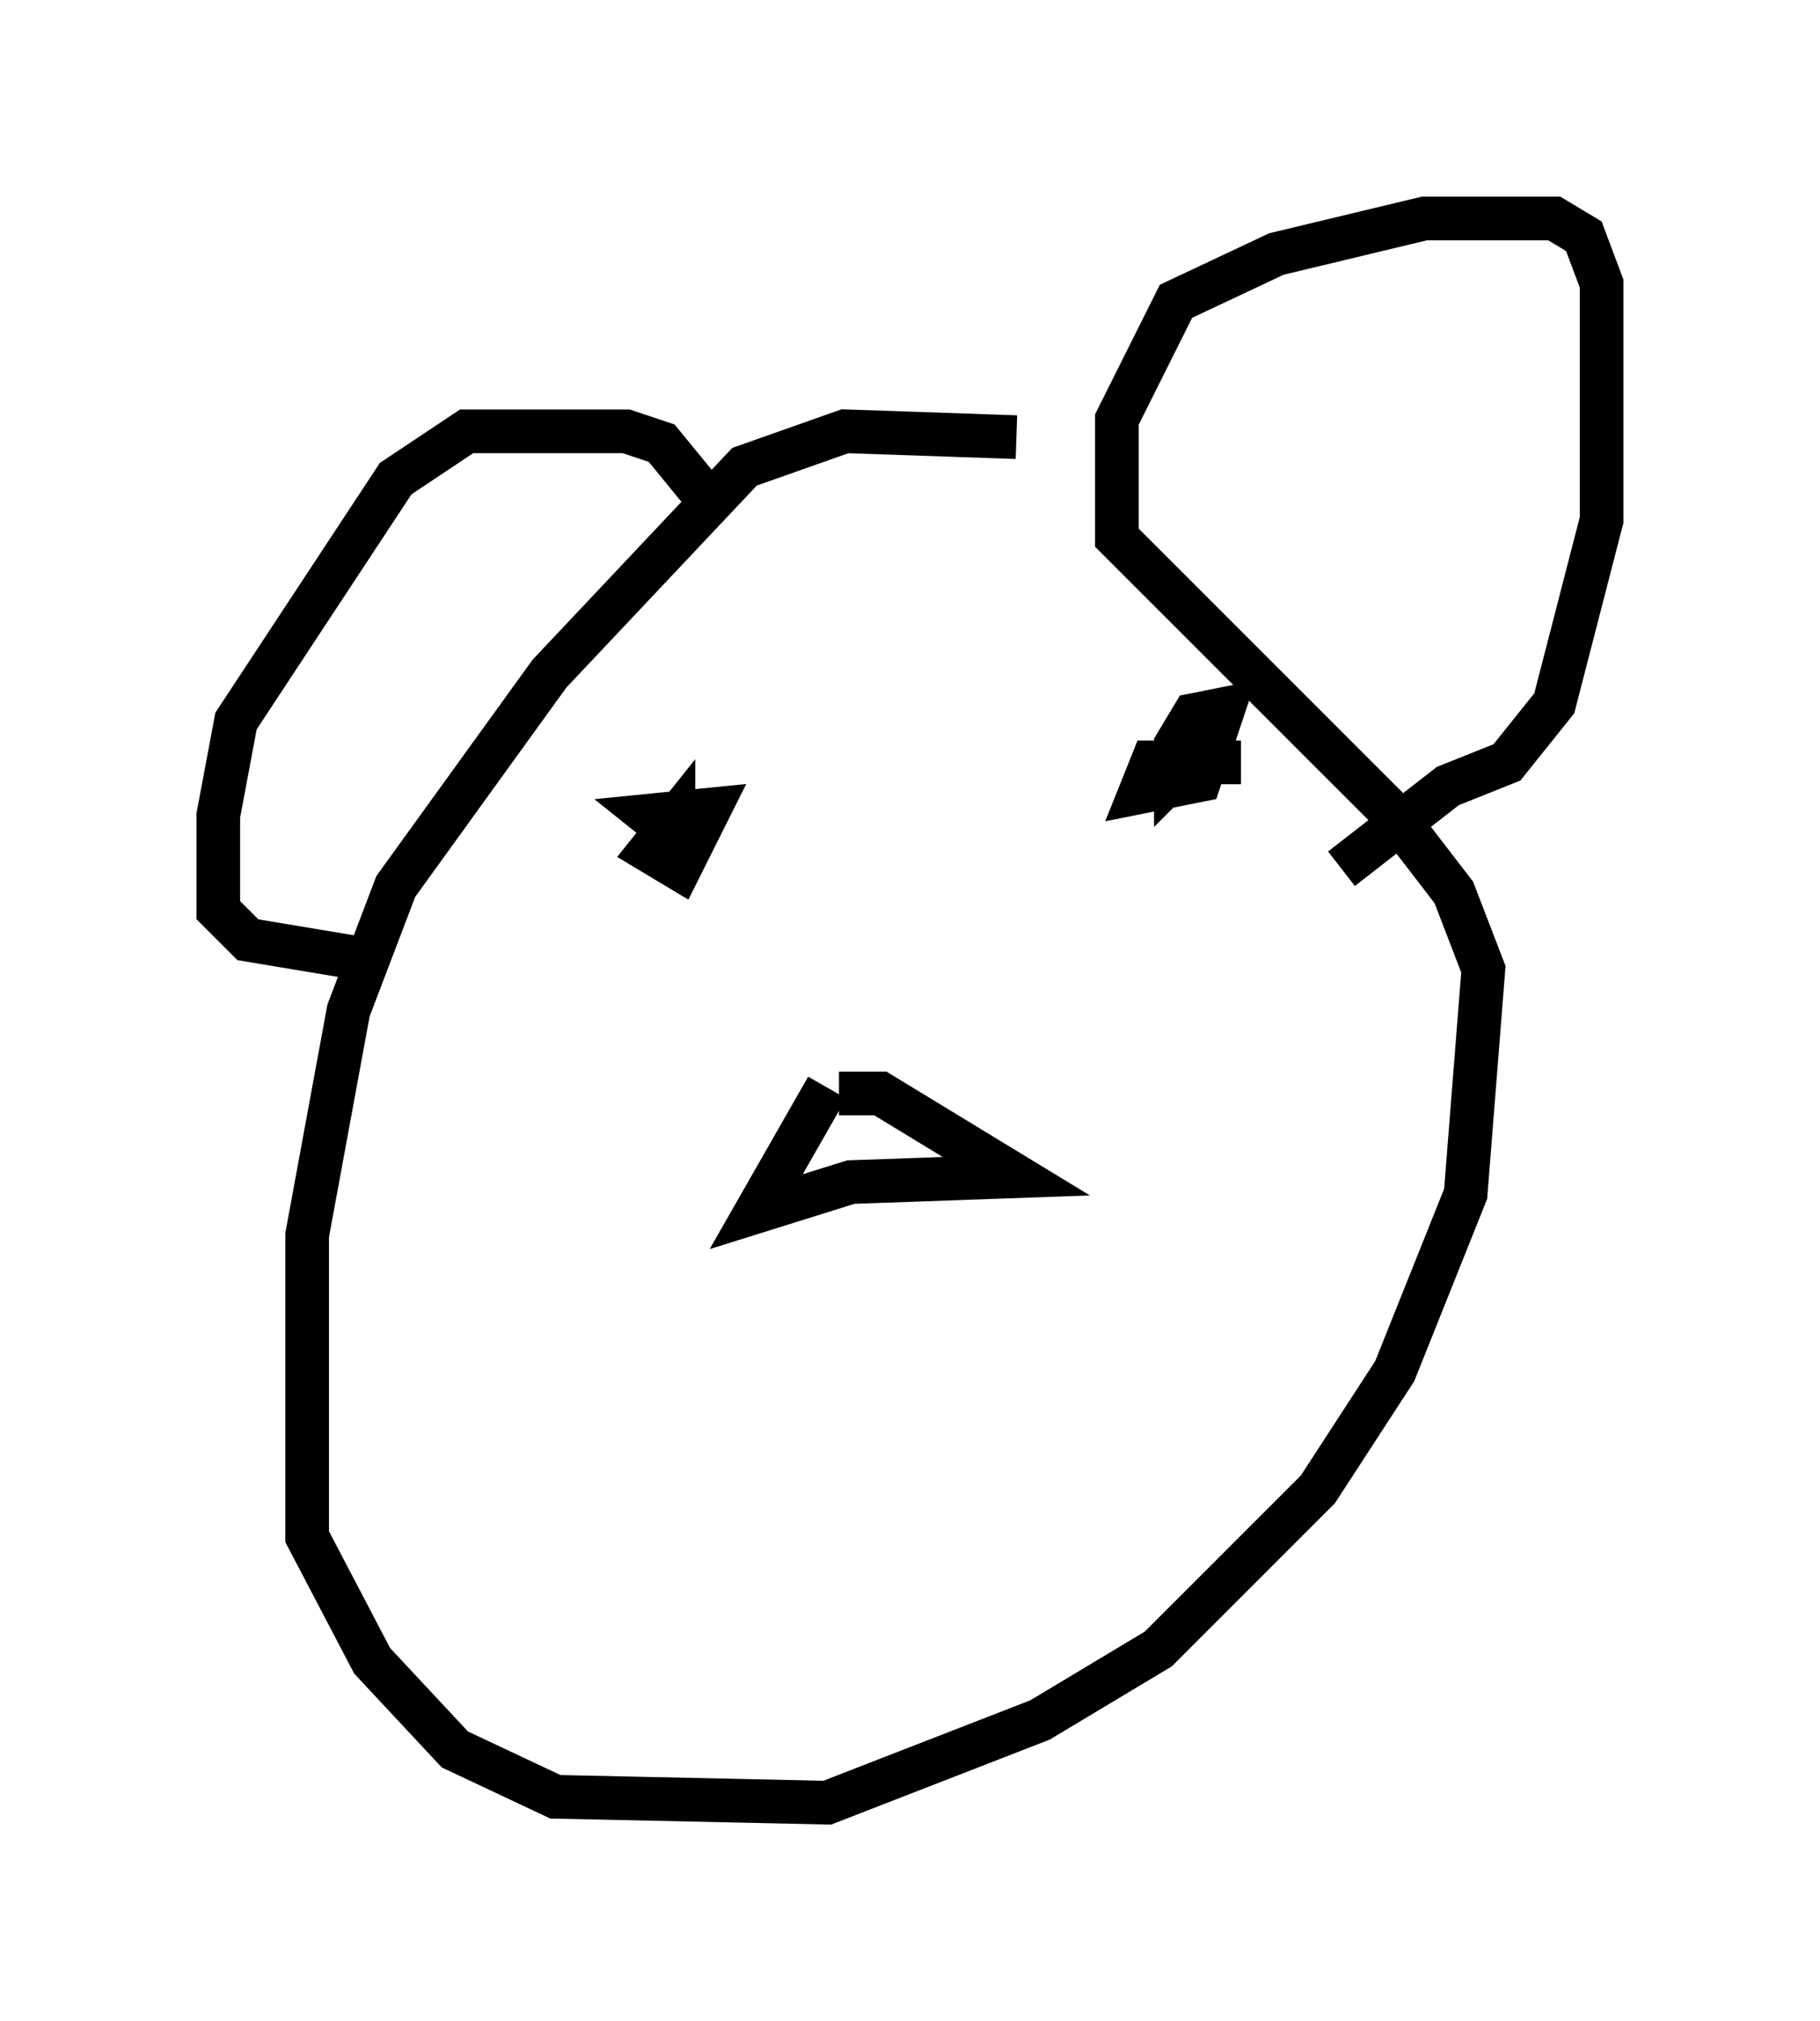 <?xml version="1.0" encoding="utf-8" ?>
<svg baseProfile="full" height="46.265" version="1.1" width="41.664" xmlns="http://www.w3.org/2000/svg" xmlns:ev="http://www.w3.org/2001/xml-events" xmlns:xlink="http://www.w3.org/1999/xlink"><defs /><rect fill="white" height="46.265" width="41.664" x="0" y="0" /><path d="M24.892, 10.548 m-1.624, -0.541 l-3.924, -0.135 -2.3, 0.812 l-4.465, 4.736 -3.518, 4.871 l-1.083, 2.842 -0.947, 5.142 l0.0, 6.901 1.488, 2.842 l1.894, 2.03 2.3, 1.083 l6.225, 0.135 4.871, -1.894 l2.706, -1.624 3.654, -3.654 l1.759, -2.706 1.624, -4.059 l0.406, -5.142 -0.677, -1.759 l-1.353, -1.759 -6.36, -6.36 l0.0, -2.706 1.353, -2.706 l2.3, -1.083 3.383, -0.812 l2.977, 0.0 0.677, 0.406 l0.406, 1.083 0.0, 5.413 l-1.083, 4.195 -1.083, 1.353 l-1.353, 0.541 -2.436, 1.894 m-14.344, -8.254 l-1.218, -1.488 -0.812, -0.271 l-3.654, 0.0 -1.624, 1.083 l-3.654, 5.548 -0.406, 2.165 l0.0, 2.165 0.677, 0.677 l2.436, 0.406 m7.307, -2.436 l0.0, -0.677 -0.541, 0.677 l0.677, 0.406 0.677, -1.353 l-1.353, 0.135 0.677, 0.541 l0.135, -0.541 m12.72, -1.218 l-2.03, 0.0 -0.271, 0.677 l1.353, -0.271 0.541, -1.624 l-0.677, 0.135 -0.406, 0.677 l0.0, 0.677 0.406, -0.406 m-8.39, 7.578 l-1.624, 2.842 2.165, -0.677 l3.789, -0.135 -3.112, -1.894 l-0.947, 0.0 " fill="none" stroke="black" stroke-width="1" /></svg>